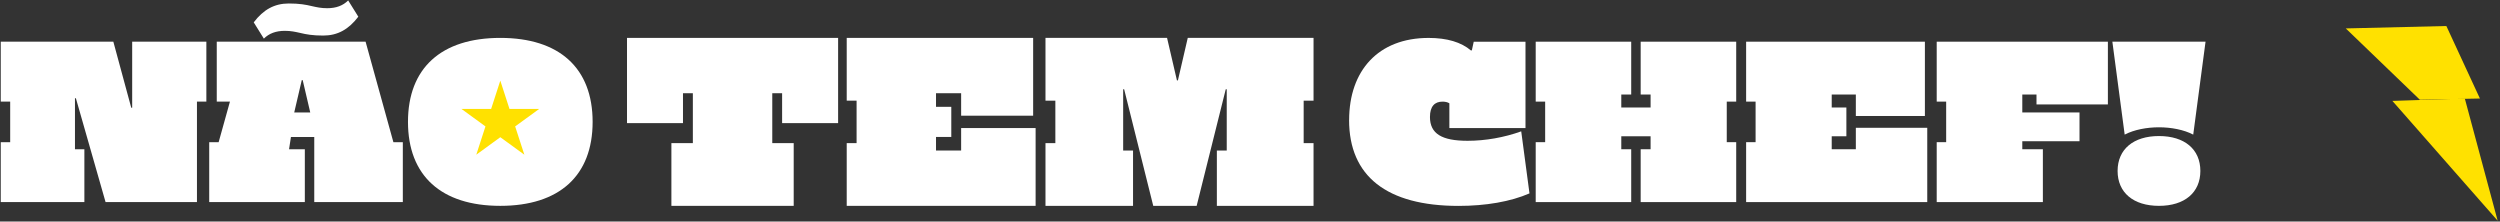 <svg width="790" height="70" viewBox="0 0 790 70" fill="none" xmlns="http://www.w3.org/2000/svg">
<rect x="0" y="0" width="790" height="70" fill="#333333" stroke="none"/>
<path d="M0.239 44.925H3.219V32.108H0.239V13.173H35.816L41.474 34.043H41.769V13.173H65.211V32.108H62.239V63.859H33.359L23.984 31.058H23.689V47.163H26.662V63.859H0.239V44.925Z" fill="white"/>
<path d="M66.112 44.925H69.092L72.662 32.108H68.494V13.173H115.526L124.312 44.925H127.293V63.859H99.306V43.285H91.937L91.339 47.163H96.326V63.859H66.112V44.925ZM80.179 7.064C83.233 3.037 86.729 1.102 91.265 1.102C94.614 1.102 96.62 1.471 98.487 1.922C100.125 2.291 101.468 2.594 103.4 2.594C106.225 2.594 108.386 1.774 110.024 0.134L113.226 5.276C110.171 9.302 106.675 11.238 102.139 11.238C98.79 11.238 96.784 10.869 94.917 10.418C93.279 10.049 91.937 9.745 90.004 9.745C87.179 9.745 85.018 10.565 83.38 12.205L80.179 7.064ZM98.037 35.535L95.654 25.326H95.359L92.977 35.535H98.037Z" fill="white"/>
<path d="M128.922 38.512C128.922 21.521 139.419 11.976 158.096 11.976C176.773 11.976 187.27 21.513 187.27 38.512C187.27 55.511 176.773 65.048 158.096 65.048C139.419 65.048 128.922 55.511 128.922 38.512Z" fill="white"/>
<path d="M212.162 45.228H218.941V29.459H215.822V38.906H198.135V11.976H264.844V38.906H247.149V29.459H244.038V45.228H250.809V65.048H212.162V45.228Z" fill="white"/>
<path d="M267.562 45.228H270.682V31.804H267.562V11.976H326.475V36.56H303.72V29.459H295.778V33.756H300.609V43.276H295.778V47.565H303.72V40.464H327.253V65.048H267.562V45.228Z" fill="white"/>
<path d="M330.373 45.228H333.492V31.804H330.373V11.976H368.791L371.911 25.4H372.222L375.333 11.976H415.078V31.804H411.958V45.228H415.078V65.048H384.528V47.565H387.648V28.212H387.337L378.142 65.048H364.427L355.231 28.212H354.92V47.565H358.04V65.048H330.373V45.228Z" fill="white"/>
<path d="M426.328 37.922C426.328 22.341 435.515 11.984 451.433 11.984C457.263 11.984 461.742 13.329 464.804 15.936H465.099L465.697 13.181H482.056V40.464H458V32.641C457.402 32.272 456.657 32.116 455.83 32.116C453.365 32.116 451.867 33.608 451.867 36.962C451.867 42.251 455.601 44.49 463.748 44.49C469.348 44.49 475.326 43.449 480.705 41.505L483.317 61.112C477.34 63.72 469.496 65.065 460.907 65.065C438.119 65.065 426.312 55.602 426.312 37.93" fill="white"/>
<path d="M485.282 44.925H488.271V32.108H485.282V13.173H515.463V29.869H512.327V33.969H521.588V29.869H518.452V13.173H548.641V32.108H545.653V44.925H548.641V63.859H518.452V47.163H521.588V43.063H512.327V47.163H515.463V63.859H485.282V44.925Z" fill="white"/>
<path d="M551.777 44.925H554.766V32.108H551.777V13.173H608.267V36.651H586.446V29.869H578.822V33.969H583.457V43.063H578.822V47.163H586.446V40.382H609.012V63.859H551.777V44.925Z" fill="white"/>
<path d="M612 44.925H614.989V32.108H612V13.173H666.091V33.001H643.533V29.869H639.046V35.535H657.125V44.63H639.046V47.163H645.547V63.859H612V44.925Z" fill="white"/>
<path d="M667.516 13.173H696.952L693.062 42.538C690.074 40.972 686.037 40.226 682.229 40.226C678.422 40.226 674.385 40.972 671.397 42.538L667.507 13.173H667.516ZM669.161 54.019C669.161 47.163 674.164 42.989 682.238 42.989C690.311 42.989 695.314 47.163 695.314 54.019C695.314 60.874 690.311 65.048 682.238 65.048C674.164 65.048 669.161 60.874 669.161 54.019Z" fill="white"/>
<path d="M158.096 25.482L160.995 34.42H170.386L162.788 39.947L165.695 48.886L158.096 43.358L150.506 48.886L153.404 39.947L145.814 34.42H155.198L158.096 25.482Z" fill="#FFE100"/>
<path d="M741.263 8.981L764.681 31.524L783.653 31.13L773.049 8.219L741.263 8.981Z" fill="#FFE100"/>
<path d="M755.994 31.885L789.262 69.746L778.879 31.13L755.994 31.885Z" fill="#FFE100"/>
</svg>
